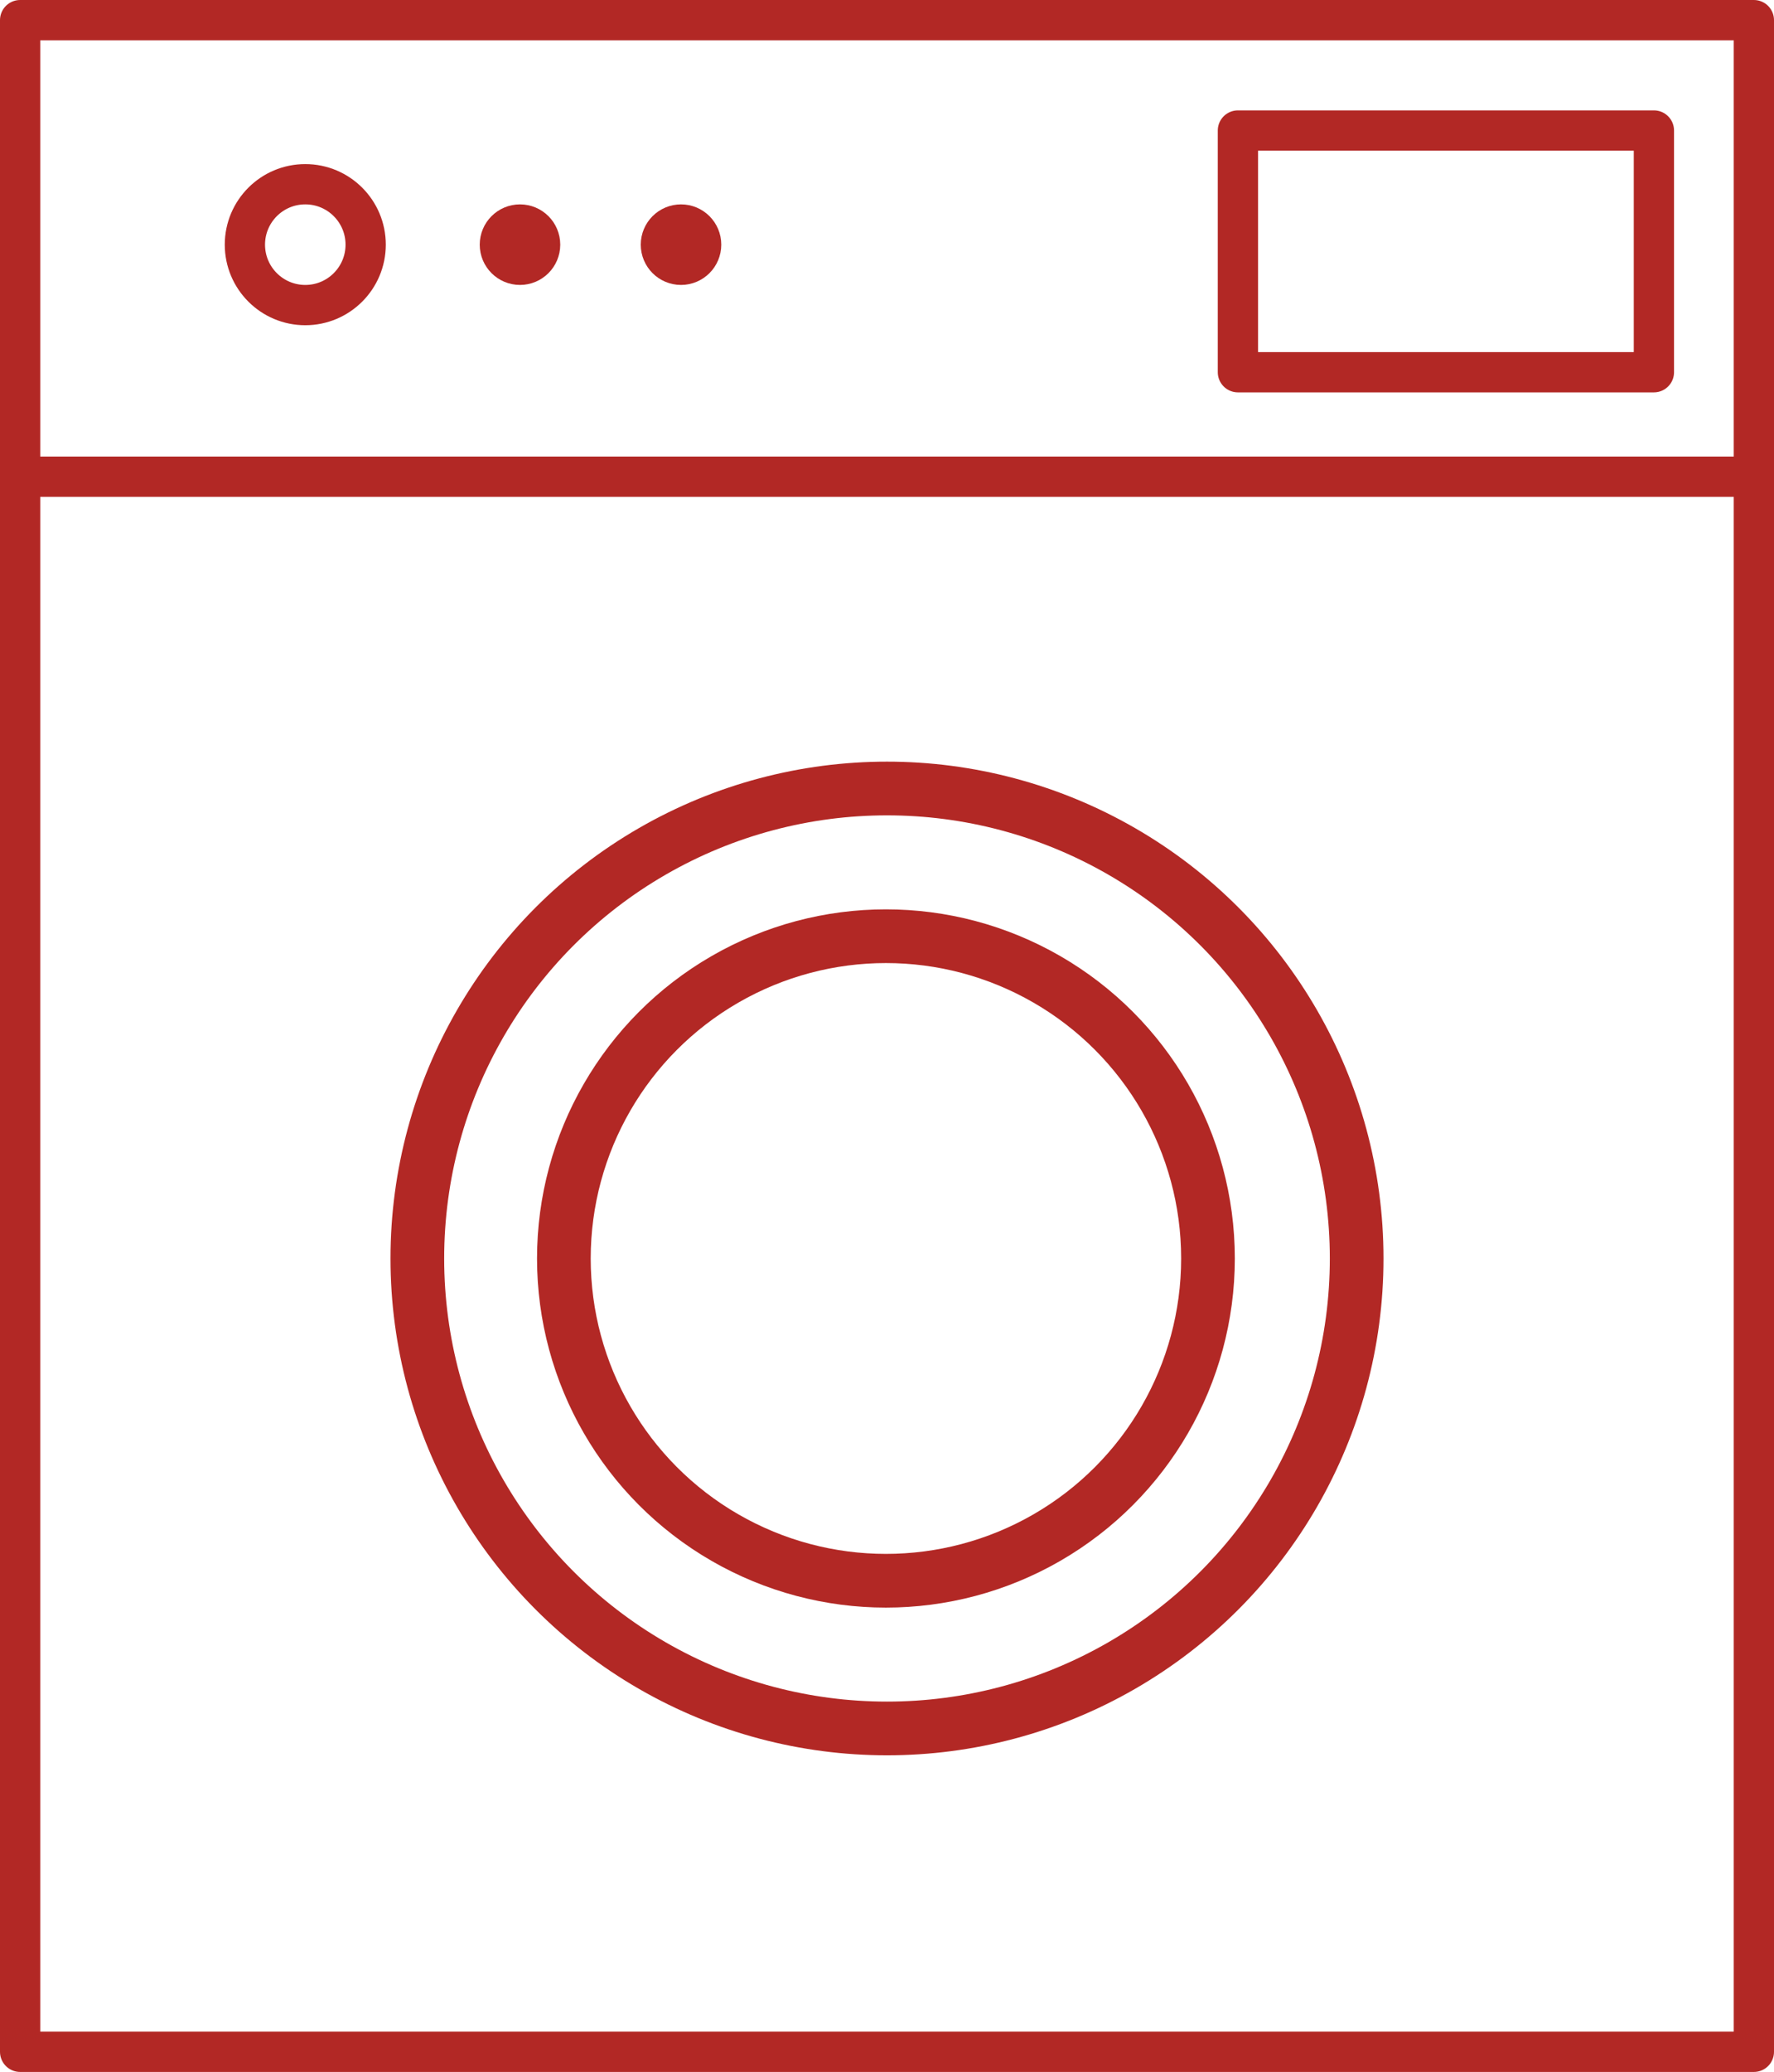 <svg xmlns="http://www.w3.org/2000/svg" viewBox="0 0 132.2 154.3"><defs><style>.cls-1,.cls-2,.cls-3,.cls-4{fill:none;stroke:#b22825;}.cls-1{stroke-linecap:round;}.cls-1,.cls-4{stroke-linejoin:round;}.cls-1,.cls-2,.cls-4{stroke-width:3px;}.cls-2,.cls-3{stroke-miterlimit:10;}.cls-3{stroke-width:4px;}</style></defs><title>aside__item-9</title><g id="Слой_2" data-name="Слой 2"><g id="Слой_1-2" data-name="Слой 1"><rect class="cls-1" x="1.5" y="1.5" width="129.2" height="151.3"/><line class="cls-2" x1="1.5" y1="35.5" x2="130.7" y2="35.5"/><circle class="cls-3" cx="66.1" cy="93.72" r="35"/><circle class="cls-3" cx="66.02" cy="93.72" r="24"/><rect class="cls-4" x="92.25" y="9.72" width="31" height="18"/><circle class="cls-2" cx="22.75" cy="18.22" r="4.5"/><circle class="cls-2" cx="38.75" cy="18.22" r="1.5"/><circle class="cls-2" cx="50.75" cy="18.22" r="1.5"/></g></g></svg>